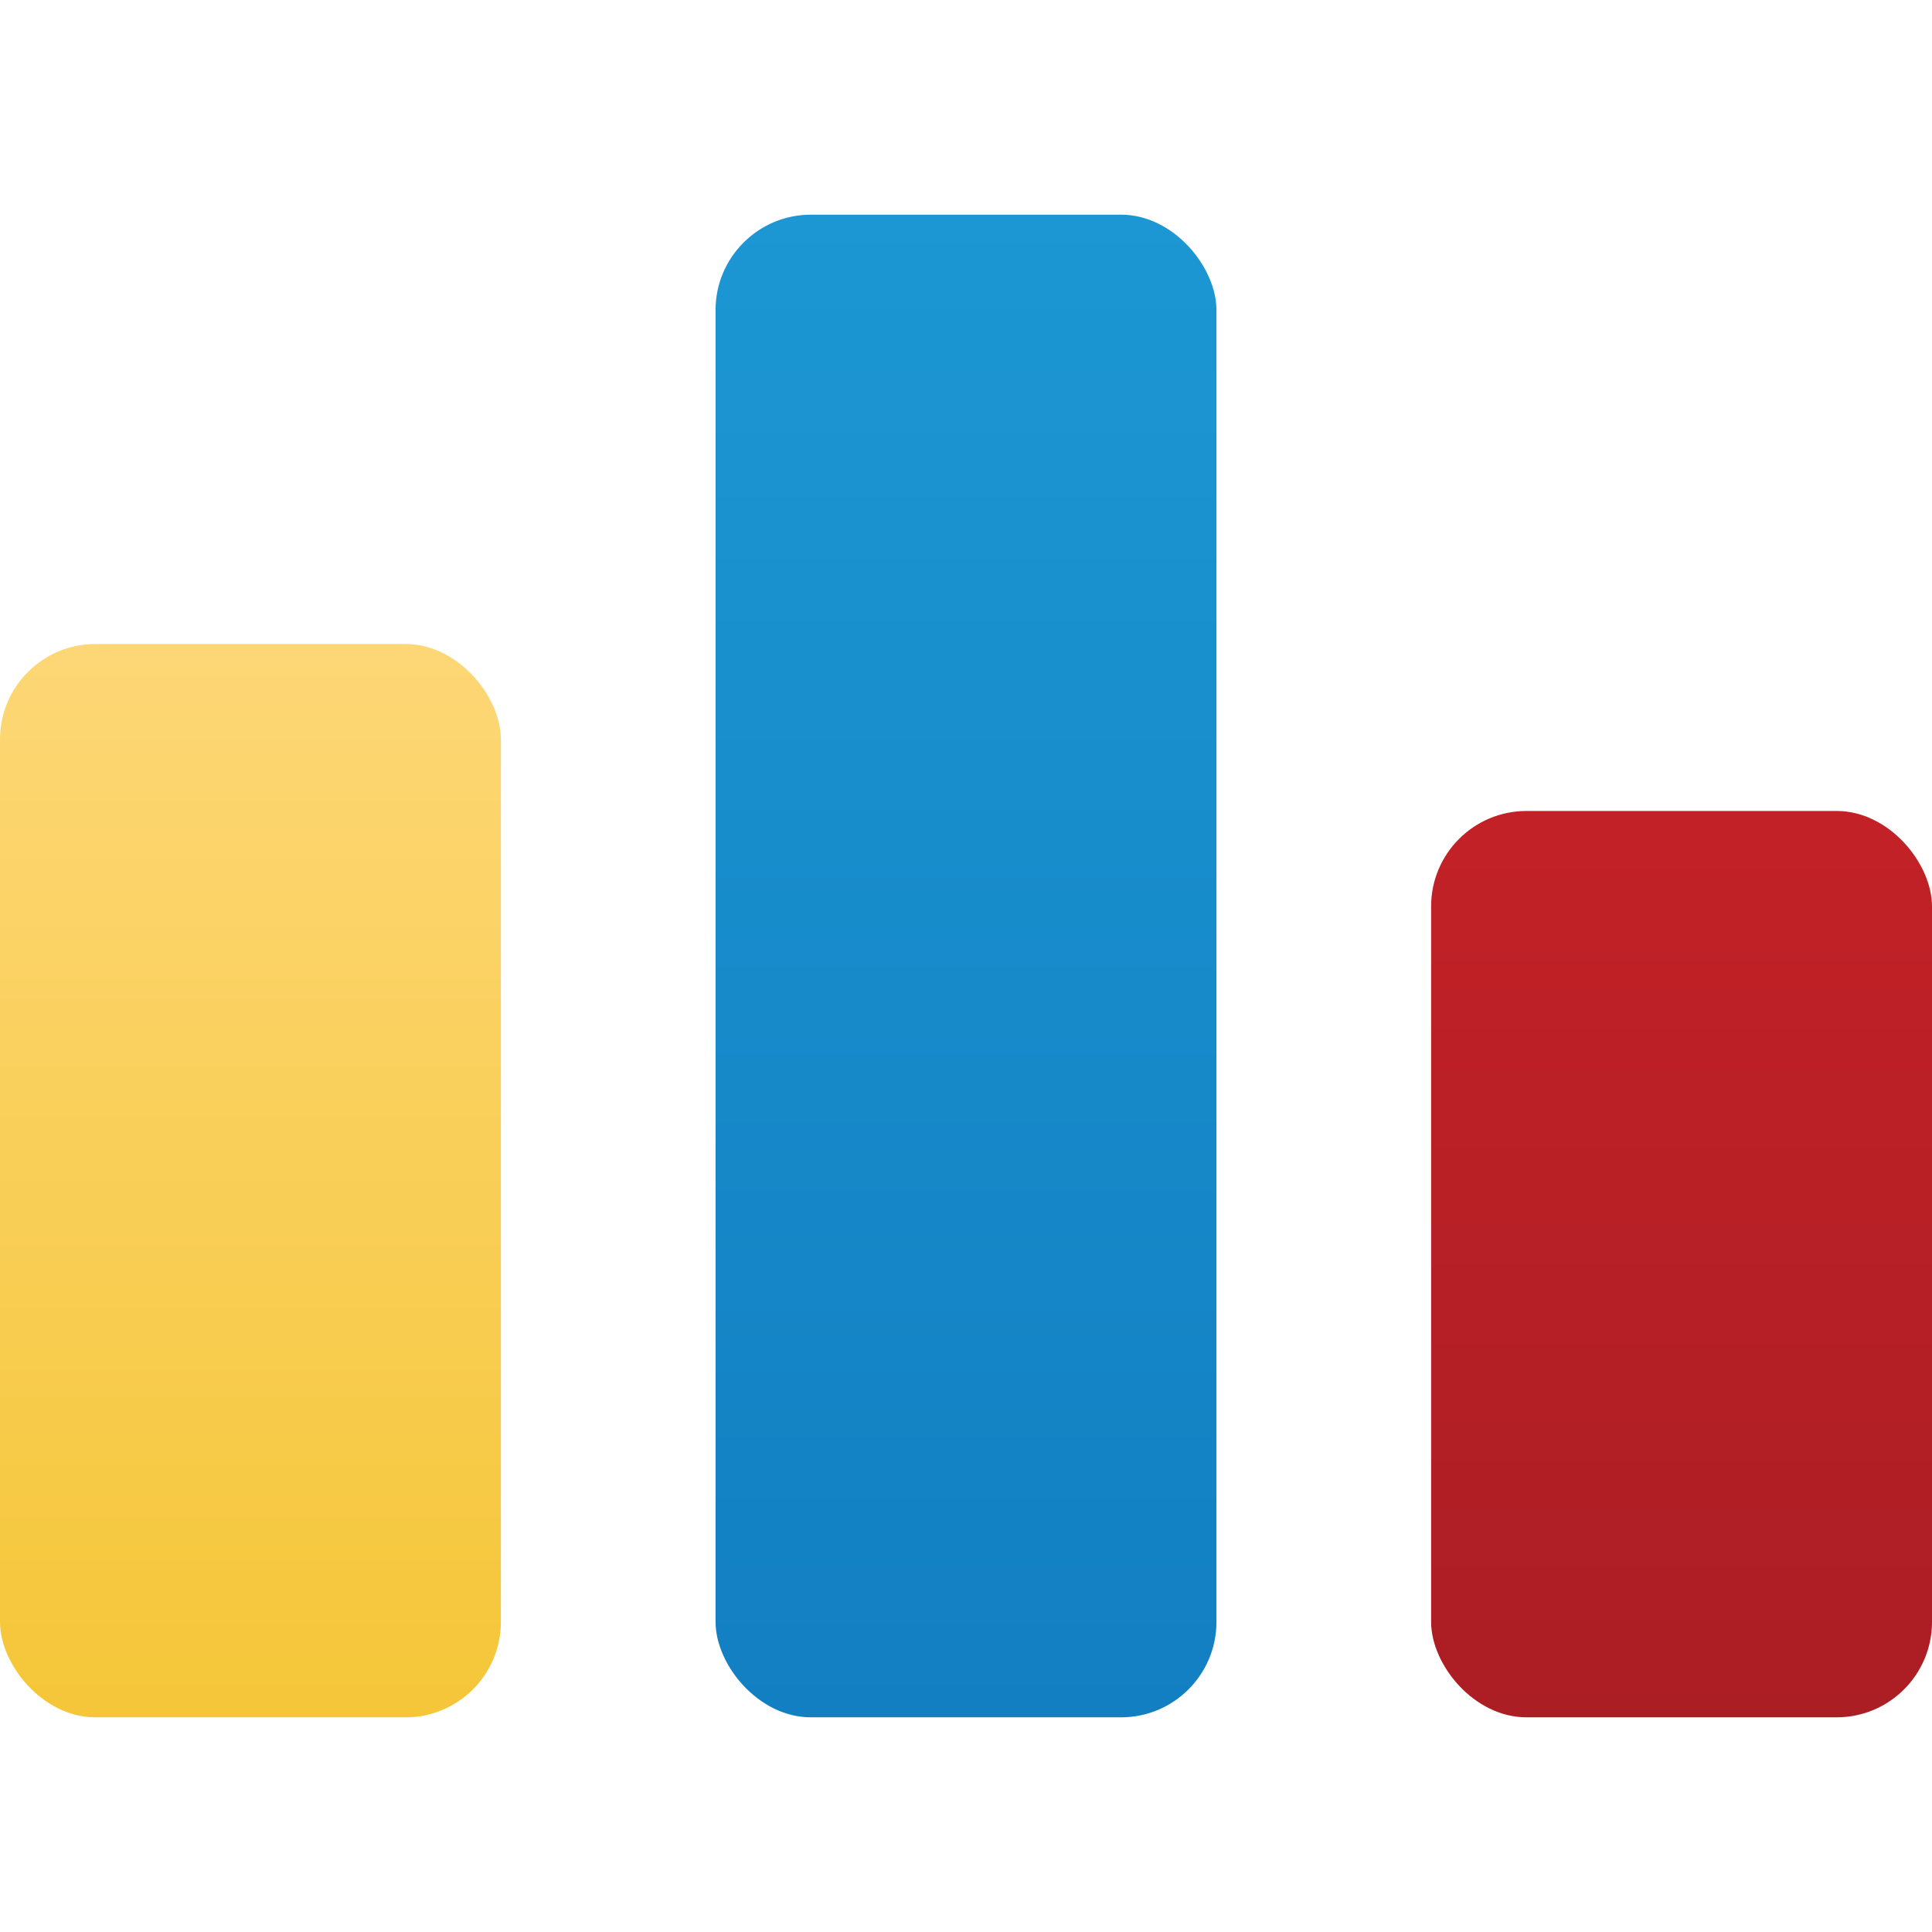 <svg width="81" height="81" viewBox="0 0 81 81" fill="none" xmlns="http://www.w3.org/2000/svg">
<rect y="27" width="21" height="45" rx="4" fill="url(#paint0_linear_69_140)"/>
<rect x="30" y="9" width="21" height="63" rx="4" fill="url(#paint1_linear_69_140)"/>
<rect x="60" y="34" width="21" height="38" rx="4" fill="url(#paint2_linear_69_140)"/>
<defs>
<linearGradient id="paint0_linear_69_140" x1="10.5" y1="27" x2="10.5" y2="72" gradientUnits="userSpaceOnUse">
<stop stop-color="#FDD776"/>
<stop offset="1" stop-color="#F5C638"/>
</linearGradient>
<linearGradient id="paint1_linear_69_140" x1="40.5" y1="9" x2="40.5" y2="72" gradientUnits="userSpaceOnUse">
<stop stop-color="#1C97D3"/>
<stop offset="1" stop-color="#127FC2"/>
</linearGradient>
<linearGradient id="paint2_linear_69_140" x1="70.5" y1="34" x2="70.5" y2="72" gradientUnits="userSpaceOnUse">
<stop stop-color="#C22127"/>
<stop offset="1" stop-color="#AB1E24"/>
</linearGradient>
</defs>
</svg>
